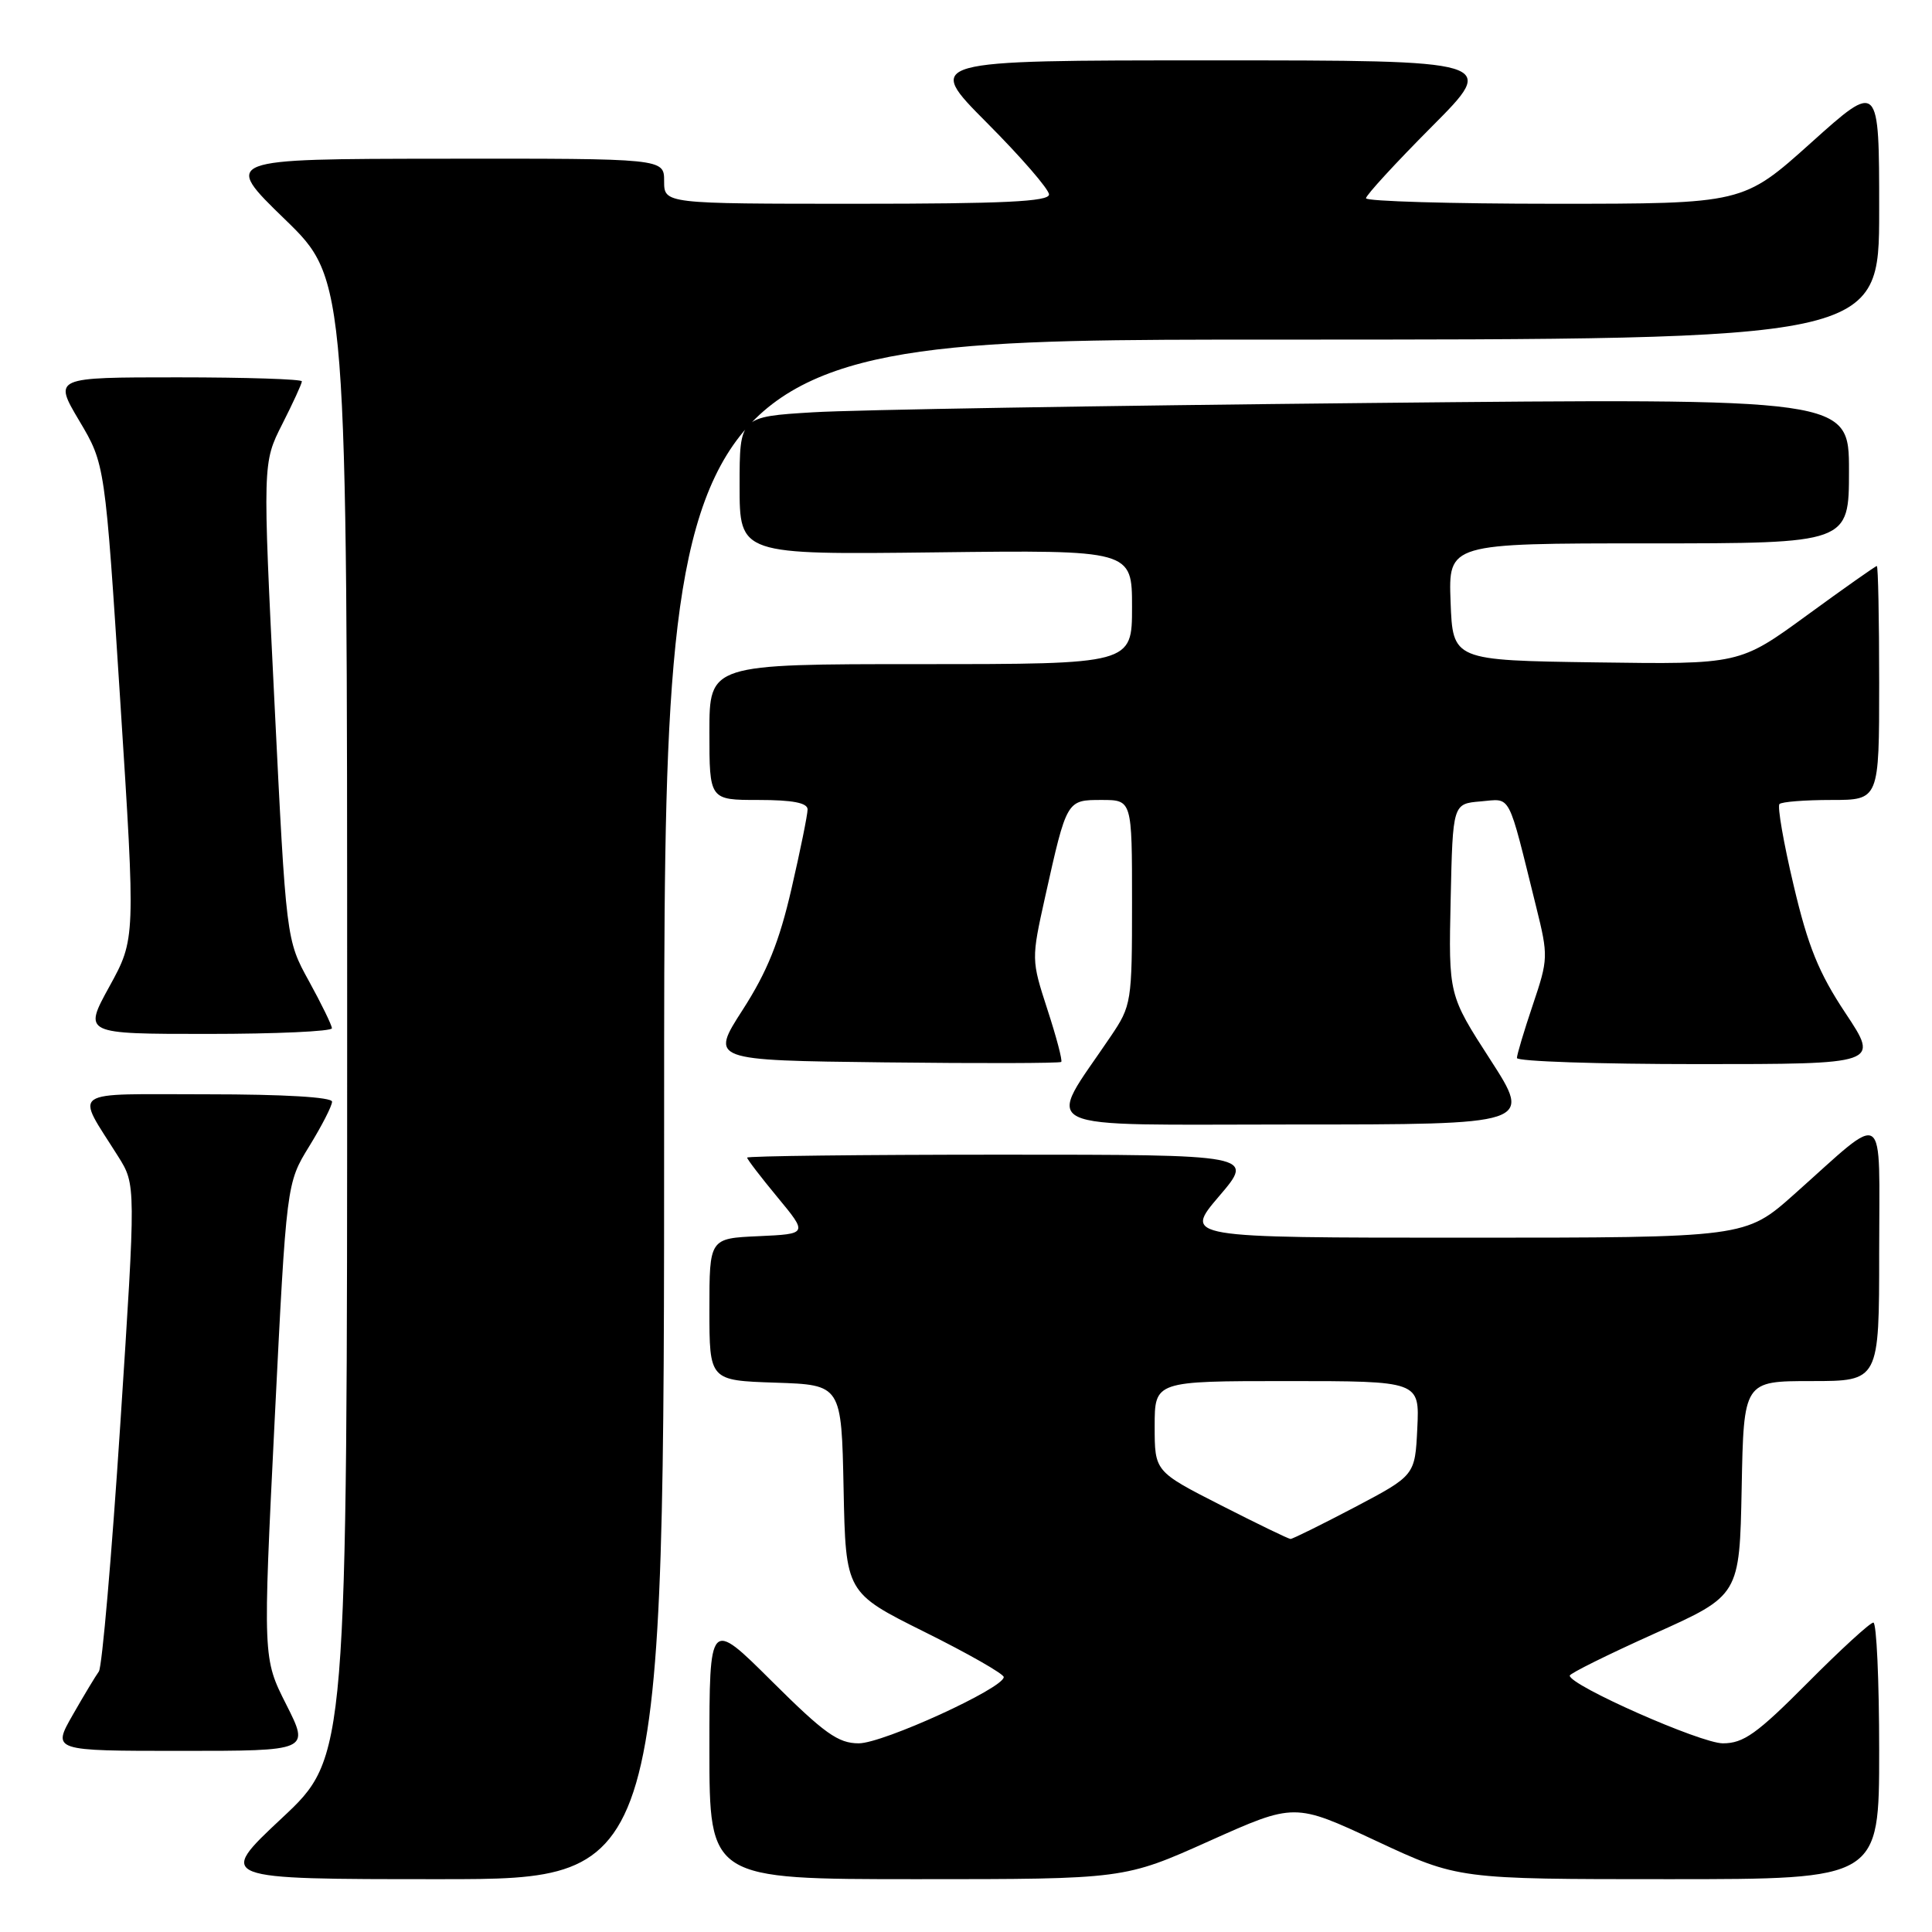 <?xml version="1.0" encoding="UTF-8" standalone="no"?>
<!DOCTYPE svg PUBLIC "-//W3C//DTD SVG 1.1//EN" "http://www.w3.org/Graphics/SVG/1.1/DTD/svg11.dtd" >
<svg xmlns="http://www.w3.org/2000/svg" xmlns:xlink="http://www.w3.org/1999/xlink" version="1.1" viewBox="0 0 256 256">
 <g >
 <path fill="currentColor"
d=" M 88.00 147.00 C 88.00 45.00 88.00 45.00 168.50 45.00 C 249.00 45.00 249.00 45.00 249.00 27.91 C 249.00 10.81 249.00 10.81 239.98 18.91 C 230.97 27.00 230.97 27.00 205.98 27.00 C 192.24 27.00 181.00 26.67 181.00 26.27 C 181.00 25.87 184.93 21.59 189.73 16.77 C 198.46 8.00 198.46 8.00 160.50 8.00 C 122.54 8.00 122.54 8.00 130.77 16.27 C 135.30 20.82 139.00 25.09 139.00 25.77 C 139.00 26.71 133.00 27.00 113.50 27.00 C 88.00 27.00 88.00 27.00 88.00 24.00 C 88.00 21.00 88.00 21.00 58.75 21.03 C 29.50 21.06 29.50 21.06 37.75 29.06 C 46.00 37.06 46.00 37.06 46.00 134.94 C 46.00 232.82 46.00 232.82 37.35 240.91 C 28.71 249.00 28.71 249.00 58.35 249.00 C 88.00 249.00 88.00 249.00 88.00 147.00 Z  M 160.25 243.94 C 171.54 238.88 171.54 238.88 182.37 243.94 C 193.21 249.00 193.21 249.00 221.10 249.00 C 249.00 249.00 249.00 249.00 249.00 232.00 C 249.00 222.65 248.65 215.00 248.23 215.00 C 247.80 215.00 243.87 218.60 239.50 223.00 C 232.80 229.74 231.03 231.00 228.29 231.00 C 225.35 231.00 208.00 223.32 208.00 222.03 C 208.00 221.74 213.07 219.23 219.25 216.45 C 230.50 211.40 230.50 211.40 230.78 197.20 C 231.05 183.00 231.05 183.00 240.03 183.00 C 249.00 183.00 249.00 183.00 249.00 165.92 C 249.00 146.34 250.20 147.16 237.74 158.25 C 231.28 164.00 231.28 164.00 194.06 164.00 C 156.85 164.00 156.85 164.00 161.54 158.50 C 166.24 153.00 166.24 153.00 132.62 153.00 C 114.13 153.00 99.00 153.18 99.00 153.39 C 99.00 153.61 100.81 155.97 103.02 158.64 C 107.04 163.50 107.04 163.50 100.52 163.80 C 94.00 164.09 94.00 164.09 94.00 173.51 C 94.00 182.92 94.00 182.92 102.75 183.21 C 111.50 183.50 111.50 183.50 111.78 197.27 C 112.06 211.04 112.06 211.04 122.53 216.25 C 128.29 219.11 133.00 221.80 133.00 222.22 C 133.00 223.69 117.01 231.00 113.79 231.00 C 111.06 231.00 109.23 229.69 102.27 222.77 C 94.00 214.54 94.00 214.54 94.00 231.77 C 94.00 249.00 94.00 249.00 121.49 249.00 C 148.97 249.00 148.97 249.00 160.25 243.94 Z  M 37.93 225.86 C 34.83 219.73 34.83 219.73 36.39 188.26 C 37.96 156.79 37.96 156.79 40.98 151.88 C 42.64 149.18 44.00 146.53 44.00 145.98 C 44.00 145.38 37.65 145.00 27.46 145.00 C 8.80 145.00 9.97 144.18 15.66 153.24 C 18.01 156.98 18.01 156.98 15.94 188.72 C 14.80 206.18 13.52 220.92 13.10 221.48 C 12.69 222.04 11.12 224.64 9.63 227.25 C 6.92 232.00 6.92 232.00 23.97 232.00 C 41.03 232.00 41.03 232.00 37.93 225.86 Z  M 197.48 140.42 C 191.94 131.84 191.94 131.84 192.22 119.17 C 192.50 106.50 192.50 106.50 196.20 106.19 C 200.32 105.85 199.71 104.69 203.56 120.20 C 205.17 126.69 205.15 127.09 203.11 133.14 C 201.95 136.58 201.00 139.75 201.00 140.19 C 201.00 140.64 211.80 141.00 225.01 141.00 C 249.02 141.00 249.02 141.00 244.54 134.25 C 240.98 128.89 239.57 125.40 237.66 117.29 C 236.33 111.68 235.49 106.84 235.79 106.54 C 236.09 106.24 239.18 106.00 242.67 106.00 C 249.00 106.00 249.00 106.00 249.00 90.50 C 249.00 81.97 248.86 75.00 248.69 75.00 C 248.52 75.00 244.36 77.93 239.44 81.52 C 230.50 88.04 230.50 88.04 211.50 87.77 C 192.50 87.50 192.50 87.50 192.21 79.75 C 191.92 72.00 191.92 72.00 218.46 72.00 C 245.00 72.00 245.00 72.00 245.00 62.38 C 245.00 52.76 245.00 52.76 181.25 53.40 C 146.19 53.75 113.11 54.30 107.75 54.63 C 98.00 55.22 98.00 55.22 98.00 64.36 C 98.00 73.50 98.00 73.50 124.00 73.19 C 150.00 72.88 150.00 72.88 150.00 80.44 C 150.00 88.00 150.00 88.00 122.00 88.00 C 94.00 88.00 94.00 88.00 94.00 97.00 C 94.00 106.00 94.00 106.00 100.50 106.00 C 105.03 106.00 107.00 106.38 107.01 107.25 C 107.01 107.94 106.05 112.68 104.87 117.79 C 103.26 124.78 101.66 128.75 98.42 133.79 C 94.10 140.50 94.10 140.50 117.20 140.77 C 129.90 140.92 140.44 140.89 140.62 140.71 C 140.80 140.53 139.98 137.41 138.79 133.77 C 136.65 127.17 136.65 127.12 138.49 118.82 C 141.36 105.96 141.33 106.00 145.98 106.00 C 150.00 106.00 150.00 106.00 150.00 119.57 C 150.00 132.80 149.93 133.25 147.18 137.32 C 138.53 150.16 136.12 149.00 171.42 149.00 C 203.01 149.00 203.01 149.00 197.48 140.42 Z  M 43.98 136.25 C 43.97 135.84 42.60 133.03 40.94 130.01 C 37.92 124.53 37.92 124.53 36.36 92.93 C 34.80 61.33 34.80 61.33 37.40 56.20 C 38.83 53.38 40.00 50.83 40.00 50.53 C 40.00 50.24 32.59 50.00 23.54 50.00 C 7.09 50.00 7.09 50.00 10.50 55.75 C 13.92 61.50 13.92 61.50 15.94 92.96 C 17.96 124.41 17.96 124.41 14.50 130.71 C 11.04 137.00 11.04 137.00 27.52 137.00 C 36.58 137.00 43.99 136.66 43.98 136.25 Z  M 161.75 199.44 C 153.00 194.98 153.00 194.98 153.00 188.99 C 153.00 183.00 153.00 183.00 170.55 183.00 C 188.10 183.00 188.10 183.00 187.80 189.25 C 187.50 195.50 187.50 195.50 179.50 199.72 C 175.10 202.03 171.28 203.92 171.00 203.92 C 170.72 203.91 166.56 201.89 161.75 199.44 Z "/>
</g>
</svg>